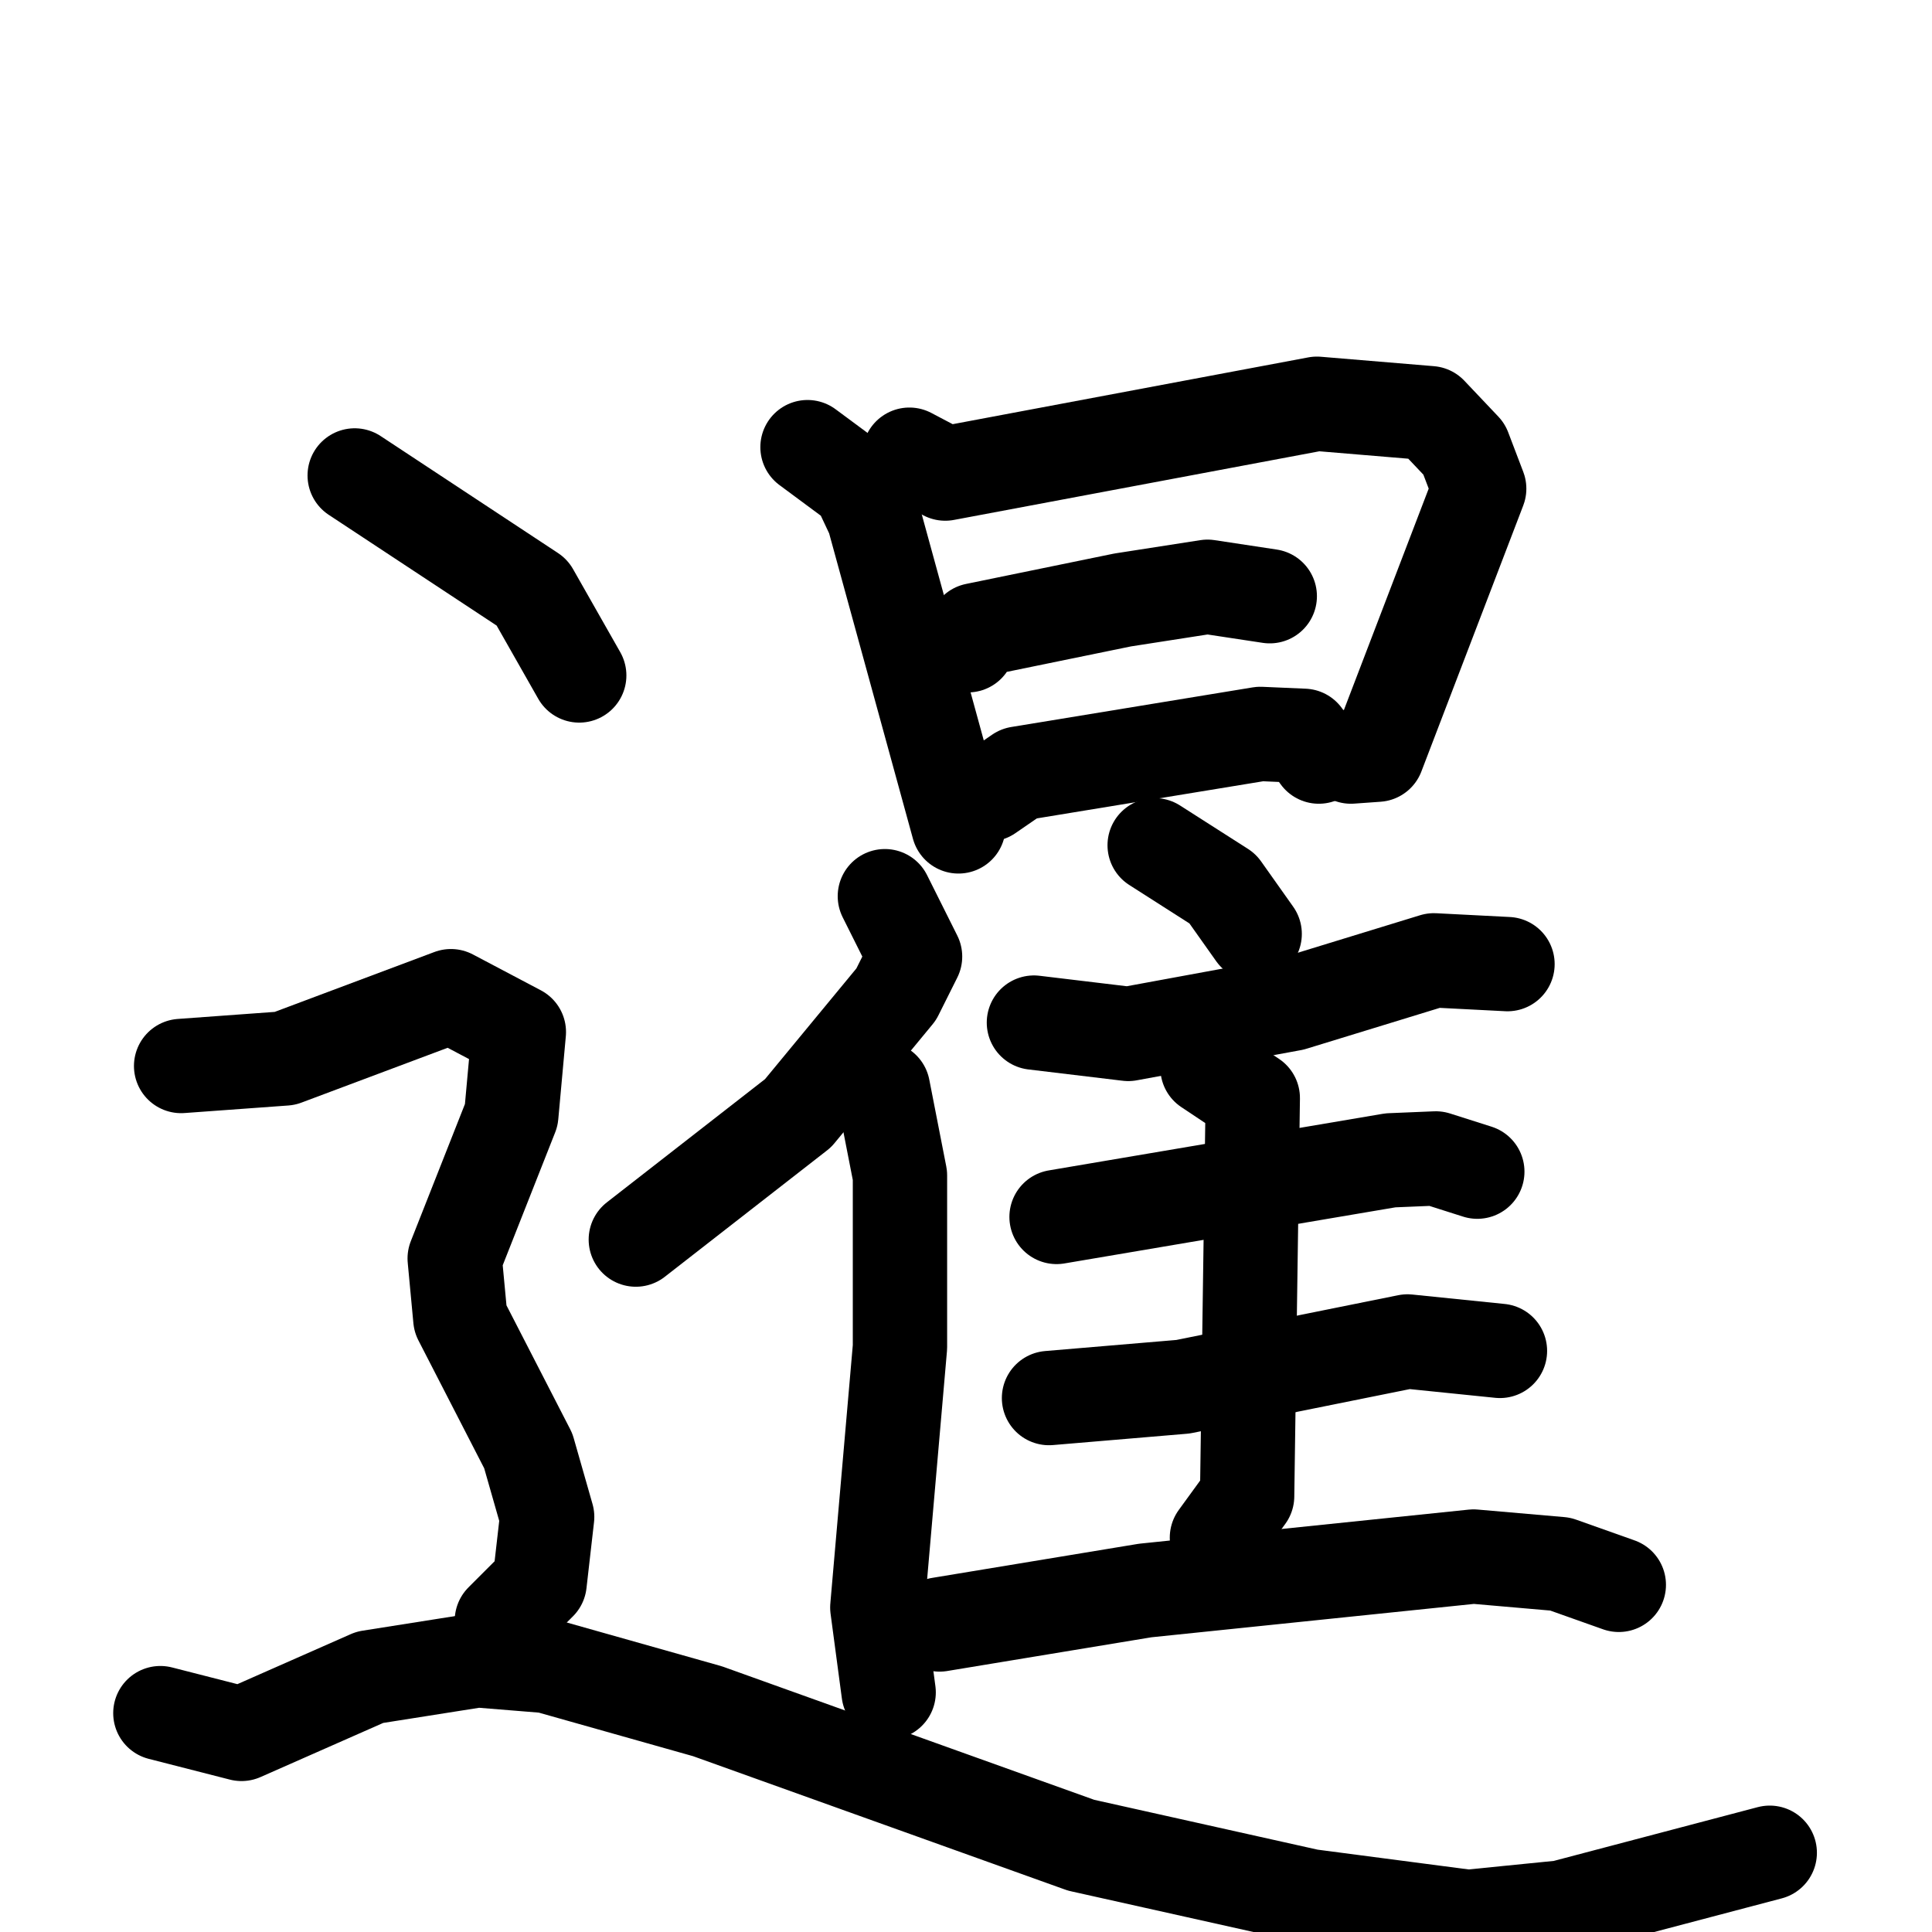 <svg xmlns="http://www.w3.org/2000/svg" viewBox="0 0 1024 1024">
  <g style="fill:none;stroke:#000000;stroke-width:50;stroke-linecap:round;stroke-linejoin:round;" transform="scale(1, 1) translate(0, 0)">
    <path d="M 428.0,237.0 L 455.0,257.0 L 463.0,274.0 L 508.0,438.0"/>
    <path d="M 482.0,241.0 L 501.0,251.0 L 698.0,214.0 L 758.0,219.0 L 776.0,238.0 L 784.0,259.0 L 730.0,400.0 L 716.0,401.0"/>
    <path d="M 513.0,342.0 L 517.0,334.0 L 595.0,318.0 L 640.0,311.0 L 673.0,316.0"/>
    <path d="M 524.0,421.0 L 540.0,410.0 L 668.0,389.0 L 691.0,390.0 L 699.0,401.0"/>
    <path d="M 469.0,475.0 L 485.0,507.0 L 475.0,527.0 L 423.0,590.0 L 337.0,657.0"/>
    <path d="M 468.0,577.0 L 477.0,623.0 L 477.0,714.0 L 465.0,852.0 L 471.0,897.0"/>
    <path d="M 612.0,448.0 L 648.0,471.0 L 665.0,495.0"/>
    <path d="M 548.0,542.0 L 598.0,548.0 L 685.0,532.0 L 760.0,509.0 L 799.0,511.0"/>
    <path d="M 560.0,645.0 L 737.0,615.0 L 761.0,614.0 L 783.0,621.0"/>
    <path d="M 556.0,741.0 L 627.0,735.0 L 746.0,711.0 L 795.0,716.0"/>
    <path d="M 640.0,566.0 L 664.0,582.0 L 661.0,793.0 L 645.0,815.0"/>
    <path d="M 498.0,861.0 L 607.0,843.0 L 781.0,825.0 L 827.0,829.0 L 858.0,840.0"/>
    <path d="M 188.0,252.0 L 282.0,314.0 L 307.0,358.0"/>
    <path d="M 96.0,565.0 L 151.0,561.0 L 239.0,528.0 L 275.0,547.0 L 271.0,591.0 L 241.0,667.0 L 244.0,699.0 L 280.0,769.0 L 290.0,804.0 L 286.0,839.0 L 266.0,859.0"/>
    <path d="M 85.0,908.0 L 128.0,919.0 L 196.0,889.0 L 253.0,880.0 L 290.0,883.0 L 375.0,907.0 L 573.0,978.0 L 694.0,1005.0 L 778.0,1016.0 L 828.0,1011.0 L 938.0,982.0"/>
  </g>
</svg>
